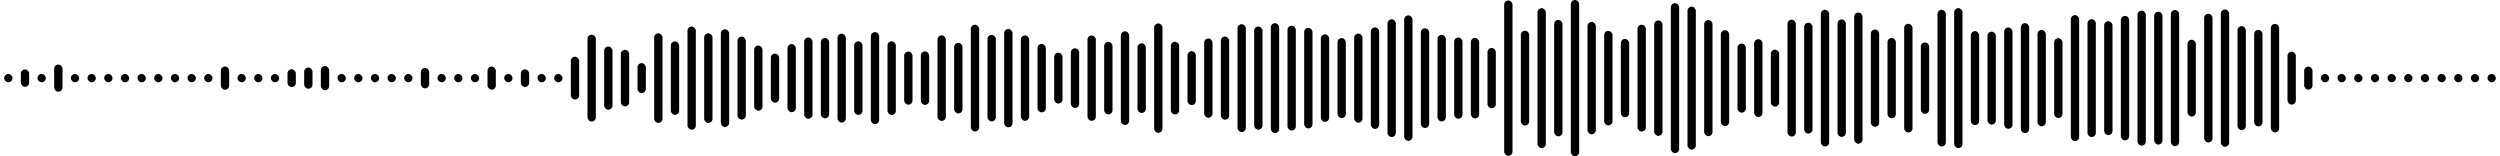 <svg 
  baseProfile="tiny"
  preserveAspectRatio="true"
  version="1.2"
  viewBox="0 0 2400 150"
  height="100%" width="100%"
  xmlns="http://www.w3.org/2000/svg"
  xmlns:ev="http://www.w3.org/2001/xml-events"
  xmlns:xlink="http://www.w3.org/1999/xlink"
>
  <g>
    <rect width="8" height="8" x="4" y="71" rx="4" ry="4" fill="black" />
    <rect width="8" height="16.655" x="20" y="66.673" rx="4" ry="4" fill="black" />
    <rect width="8" height="8" x="36" y="71" rx="4" ry="4" fill="black" />
    <rect width="8" height="26.024" x="52" y="61.988" rx="4" ry="4" fill="black" />
    <rect width="8" height="8" x="68" y="71" rx="4" ry="4" fill="black" />
    <rect width="8" height="8" x="84" y="71" rx="4" ry="4" fill="black" />
    <rect width="8" height="8" x="100" y="71" rx="4" ry="4" fill="black" />
    <rect width="8" height="8" x="116" y="71" rx="4" ry="4" fill="black" />
    <rect width="8" height="8" x="132" y="71" rx="4" ry="4" fill="black" />
    <rect width="8" height="8" x="148" y="71" rx="4" ry="4" fill="black" />
    <rect width="8" height="8" x="164" y="71" rx="4" ry="4" fill="black" />
    <rect width="8" height="8" x="180" y="71" rx="4" ry="4" fill="black" />
    <rect width="8" height="8" x="196" y="71" rx="4" ry="4" fill="black" />
    <rect width="8" height="22.362" x="212" y="63.819" rx="4" ry="4" fill="black" />
    <rect width="8" height="8" x="228" y="71" rx="4" ry="4" fill="black" />
    <rect width="8" height="8" x="244" y="71" rx="4" ry="4" fill="black" />
    <rect width="8" height="8" x="260" y="71" rx="4" ry="4" fill="black" />
    <rect width="8" height="17.093" x="276" y="66.453" rx="4" ry="4" fill="black" />
    <rect width="8" height="20.325" x="292" y="64.838" rx="4" ry="4" fill="black" />
    <rect width="8" height="23.245" x="308" y="63.377" rx="4" ry="4" fill="black" />
    <rect width="8" height="8" x="324" y="71" rx="4" ry="4" fill="black" />
    <rect width="8" height="8" x="340" y="71" rx="4" ry="4" fill="black" />
    <rect width="8" height="8" x="356" y="71" rx="4" ry="4" fill="black" />
    <rect width="8" height="8" x="372" y="71" rx="4" ry="4" fill="black" />
    <rect width="8" height="8" x="388" y="71" rx="4" ry="4" fill="black" />
    <rect width="8" height="19.579" x="404" y="65.211" rx="4" ry="4" fill="black" />
    <rect width="8" height="8" x="420" y="71" rx="4" ry="4" fill="black" />
    <rect width="8" height="8" x="436" y="71" rx="4" ry="4" fill="black" />
    <rect width="8" height="8" x="452" y="71" rx="4" ry="4" fill="black" />
    <rect width="8" height="22.143" x="468" y="63.929" rx="4" ry="4" fill="black" />
    <rect width="8" height="8" x="484" y="71" rx="4" ry="4" fill="black" />
    <rect width="8" height="16.881" x="500" y="66.559" rx="4" ry="4" fill="black" />
    <rect width="8" height="8" x="516" y="71" rx="4" ry="4" fill="black" />
    <rect width="8" height="8" x="532" y="71" rx="4" ry="4" fill="black" />
    <rect width="8" height="41.142" x="548" y="54.429" rx="4" ry="4" fill="black" />
    <rect width="8" height="83.36" x="564" y="33.32" rx="4" ry="4" fill="black" />
    <rect width="8" height="60.663" x="580" y="44.669" rx="4" ry="4" fill="black" />
    <rect width="8" height="54.363" x="596" y="47.818" rx="4" ry="4" fill="black" />
    <rect width="8" height="28.798" x="612" y="60.601" rx="4" ry="4" fill="black" />
    <rect width="8" height="86.013" x="628" y="31.994" rx="4" ry="4" fill="black" />
    <rect width="8" height="70.504" x="644" y="39.748" rx="4" ry="4" fill="black" />
    <rect width="8" height="99.063" x="660" y="25.468" rx="4" ry="4" fill="black" />
    <rect width="8" height="86.092" x="676" y="31.954" rx="4" ry="4" fill="black" />
    <rect width="8" height="93.798" x="692" y="28.101" rx="4" ry="4" fill="black" />
    <rect width="8" height="79.617" x="708" y="35.191" rx="4" ry="4" fill="black" />
    <rect width="8" height="62.556" x="724" y="43.722" rx="4" ry="4" fill="black" />
    <rect width="8" height="47.165" x="740" y="51.418" rx="4" ry="4" fill="black" />
    <rect width="8" height="65.417" x="756" y="42.292" rx="4" ry="4" fill="black" />
    <rect width="8" height="78.004" x="772" y="35.998" rx="4" ry="4" fill="black" />
    <rect width="8" height="77.176" x="788" y="36.412" rx="4" ry="4" fill="black" />
    <rect width="8" height="85.352" x="804" y="32.324" rx="4" ry="4" fill="black" />
    <rect width="8" height="70.612" x="820" y="39.694" rx="4" ry="4" fill="black" />
    <rect width="8" height="88.345" x="836" y="30.828" rx="4" ry="4" fill="black" />
    <rect width="8" height="70.704" x="852" y="39.648" rx="4" ry="4" fill="black" />
    <rect width="8" height="50.989" x="868" y="49.506" rx="4" ry="4" fill="black" />
    <rect width="8" height="51.378" x="884" y="49.311" rx="4" ry="4" fill="black" />
    <rect width="8" height="82.115" x="900" y="33.943" rx="4" ry="4" fill="black" />
    <rect width="8" height="67.787" x="916" y="41.106" rx="4" ry="4" fill="black" />
    <rect width="8" height="102.517" x="932" y="23.742" rx="4" ry="4" fill="black" />
    <rect width="8" height="83.051" x="948" y="33.475" rx="4" ry="4" fill="black" />
    <rect width="8" height="94.422" x="964" y="27.789" rx="4" ry="4" fill="black" />
    <rect width="8" height="81.943" x="980" y="34.028" rx="4" ry="4" fill="black" />
    <rect width="8" height="65.689" x="996" y="42.155" rx="4" ry="4" fill="black" />
    <rect width="8" height="48.797" x="1012" y="50.601" rx="4" ry="4" fill="black" />
    <rect width="8" height="57.27" x="1028" y="46.365" rx="4" ry="4" fill="black" />
    <rect width="8" height="81.953" x="1044" y="34.023" rx="4" ry="4" fill="black" />
    <rect width="8" height="69.647" x="1060" y="40.177" rx="4" ry="4" fill="black" />
    <rect width="8" height="89.929" x="1076" y="30.035" rx="4" ry="4" fill="black" />
    <rect width="8" height="66.864" x="1092" y="41.568" rx="4" ry="4" fill="black" />
    <rect width="8" height="104.991" x="1108" y="22.504" rx="4" ry="4" fill="black" />
    <rect width="8" height="69.842" x="1124" y="40.079" rx="4" ry="4" fill="black" />
    <rect width="8" height="51.819" x="1140" y="49.091" rx="4" ry="4" fill="black" />
    <rect width="8" height="76.135" x="1156" y="36.933" rx="4" ry="4" fill="black" />
    <rect width="8" height="79.821" x="1172" y="35.089" rx="4" ry="4" fill="black" />
    <rect width="8" height="103.52" x="1188" y="23.24" rx="4" ry="4" fill="black" />
    <rect width="8" height="99.05" x="1204" y="25.475" rx="4" ry="4" fill="black" />
    <rect width="8" height="105.531" x="1220" y="22.235" rx="4" ry="4" fill="black" />
    <rect width="8" height="100.614" x="1236" y="24.693" rx="4" ry="4" fill="black" />
    <rect width="8" height="96.545" x="1252" y="26.727" rx="4" ry="4" fill="black" />
    <rect width="8" height="83.986" x="1268" y="33.007" rx="4" ry="4" fill="black" />
    <rect width="8" height="76.813" x="1284" y="36.593" rx="4" ry="4" fill="black" />
    <rect width="8" height="85.561" x="1300" y="32.22" rx="4" ry="4" fill="black" />
    <rect width="8" height="97.447" x="1316" y="26.276" rx="4" ry="4" fill="black" />
    <rect width="8" height="113.067" x="1332" y="18.467" rx="4" ry="4" fill="black" />
    <rect width="8" height="120.449" x="1348" y="14.775" rx="4" ry="4" fill="black" />
    <rect width="8" height="95.736" x="1364" y="27.132" rx="4" ry="4" fill="black" />
    <rect width="8" height="83.1" x="1380" y="33.45" rx="4" ry="4" fill="black" />
    <rect width="8" height="77.994" x="1396" y="36.003" rx="4" ry="4" fill="black" />
    <rect width="8" height="77.306" x="1412" y="36.347" rx="4" ry="4" fill="black" />
    <rect width="8" height="57.953" x="1428" y="46.024" rx="4" ry="4" fill="black" />
    <rect width="8" height="149.111" x="1444" y="0.445" rx="4" ry="4" fill="black" />
    <rect width="8" height="91.061" x="1460" y="29.469" rx="4" ry="4" fill="black" />
    <rect width="8" height="134.275" x="1476" y="7.863" rx="4" ry="4" fill="black" />
    <rect width="8" height="111.737" x="1492" y="19.131" rx="4" ry="4" fill="black" />
    <rect width="8" height="150" x="1508" y="0" rx="4" ry="4" fill="black" />
    <rect width="8" height="107.86" x="1524" y="21.07" rx="4" ry="4" fill="black" />
    <rect width="8" height="90.708" x="1540" y="29.646" rx="4" ry="4" fill="black" />
    <rect width="8" height="75.239" x="1556" y="37.381" rx="4" ry="4" fill="black" />
    <rect width="8" height="102.548" x="1572" y="23.726" rx="4" ry="4" fill="black" />
    <rect width="8" height="110.802" x="1588" y="19.599" rx="4" ry="4" fill="black" />
    <rect width="8" height="143.938" x="1604" y="3.031" rx="4" ry="4" fill="black" />
    <rect width="8" height="137.228" x="1620" y="6.386" rx="4" ry="4" fill="black" />
    <rect width="8" height="111.471" x="1636" y="19.264" rx="4" ry="4" fill="black" />
    <rect width="8" height="92.06" x="1652" y="28.97" rx="4" ry="4" fill="black" />
    <rect width="8" height="66.299" x="1668" y="41.851" rx="4" ry="4" fill="black" />
    <rect width="8" height="74.723" x="1684" y="37.638" rx="4" ry="4" fill="black" />
    <rect width="8" height="54.712" x="1700" y="47.644" rx="4" ry="4" fill="black" />
    <rect width="8" height="112.19" x="1716" y="18.905" rx="4" ry="4" fill="black" />
    <rect width="8" height="106.454" x="1732" y="21.773" rx="4" ry="4" fill="black" />
    <rect width="8" height="131.27" x="1748" y="9.365" rx="4" ry="4" fill="black" />
    <rect width="8" height="112.769" x="1764" y="18.615" rx="4" ry="4" fill="black" />
    <rect width="8" height="125.902" x="1780" y="12.049" rx="4" ry="4" fill="black" />
    <rect width="8" height="93.345" x="1796" y="28.327" rx="4" ry="4" fill="black" />
    <rect width="8" height="77.109" x="1812" y="36.446" rx="4" ry="4" fill="black" />
    <rect width="8" height="104.377" x="1828" y="22.812" rx="4" ry="4" fill="black" />
    <rect width="8" height="68.553" x="1844" y="40.724" rx="4" ry="4" fill="black" />
    <rect width="8" height="131.239" x="1860" y="9.381" rx="4" ry="4" fill="black" />
    <rect width="8" height="134.389" x="1876" y="7.805" rx="4" ry="4" fill="black" />
    <rect width="8" height="90.224" x="1892" y="29.888" rx="4" ry="4" fill="black" />
    <rect width="8" height="89.216" x="1908" y="30.392" rx="4" ry="4" fill="black" />
    <rect width="8" height="97.256" x="1924" y="26.372" rx="4" ry="4" fill="black" />
    <rect width="8" height="105.551" x="1940" y="22.225" rx="4" ry="4" fill="black" />
    <rect width="8" height="92.528" x="1956" y="28.736" rx="4" ry="4" fill="black" />
    <rect width="8" height="76.655" x="1972" y="36.672" rx="4" ry="4" fill="black" />
    <rect width="8" height="120.971" x="1988" y="14.515" rx="4" ry="4" fill="black" />
    <rect width="8" height="113.146" x="2004" y="18.427" rx="4" ry="4" fill="black" />
    <rect width="8" height="109.311" x="2020" y="20.345" rx="4" ry="4" fill="black" />
    <rect width="8" height="119.495" x="2036" y="15.253" rx="4" ry="4" fill="black" />
    <rect width="8" height="129.614" x="2052" y="10.193" rx="4" ry="4" fill="black" />
    <rect width="8" height="127.569" x="2068" y="11.216" rx="4" ry="4" fill="black" />
    <rect width="8" height="130.735" x="2084" y="9.633" rx="4" ry="4" fill="black" />
    <rect width="8" height="73.749" x="2100" y="38.125" rx="4" ry="4" fill="black" />
    <rect width="8" height="123.614" x="2116" y="13.193" rx="4" ry="4" fill="black" />
    <rect width="8" height="131.819" x="2132" y="9.09" rx="4" ry="4" fill="black" />
    <rect width="8" height="99.8" x="2148" y="25.1" rx="4" ry="4" fill="black" />
    <rect width="8" height="92.687" x="2164" y="28.657" rx="4" ry="4" fill="black" />
    <rect width="8" height="104.147" x="2180" y="22.926" rx="4" ry="4" fill="black" />
    <rect width="8" height="50.777" x="2196" y="49.611" rx="4" ry="4" fill="black" />
    <rect width="8" height="22.155" x="2212" y="63.922" rx="4" ry="4" fill="black" />
    <rect width="8" height="8" x="2228" y="71" rx="4" ry="4" fill="black" />
    <rect width="8" height="8" x="2244" y="71" rx="4" ry="4" fill="black" />
    <rect width="8" height="8" x="2260" y="71" rx="4" ry="4" fill="black" />
    <rect width="8" height="8" x="2276" y="71" rx="4" ry="4" fill="black" />
    <rect width="8" height="8" x="2292" y="71" rx="4" ry="4" fill="black" />
    <rect width="8" height="8" x="2308" y="71" rx="4" ry="4" fill="black" />
    <rect width="8" height="8" x="2324" y="71" rx="4" ry="4" fill="black" />
    <rect width="8" height="8" x="2340" y="71" rx="4" ry="4" fill="black" />
    <rect width="8" height="8" x="2356" y="71" rx="4" ry="4" fill="black" />
    <rect width="8" height="8" x="2372" y="71" rx="4" ry="4" fill="black" />
    <rect width="8" height="8" x="2388" y="71" rx="4" ry="4" fill="black" />
  </g>
</svg>